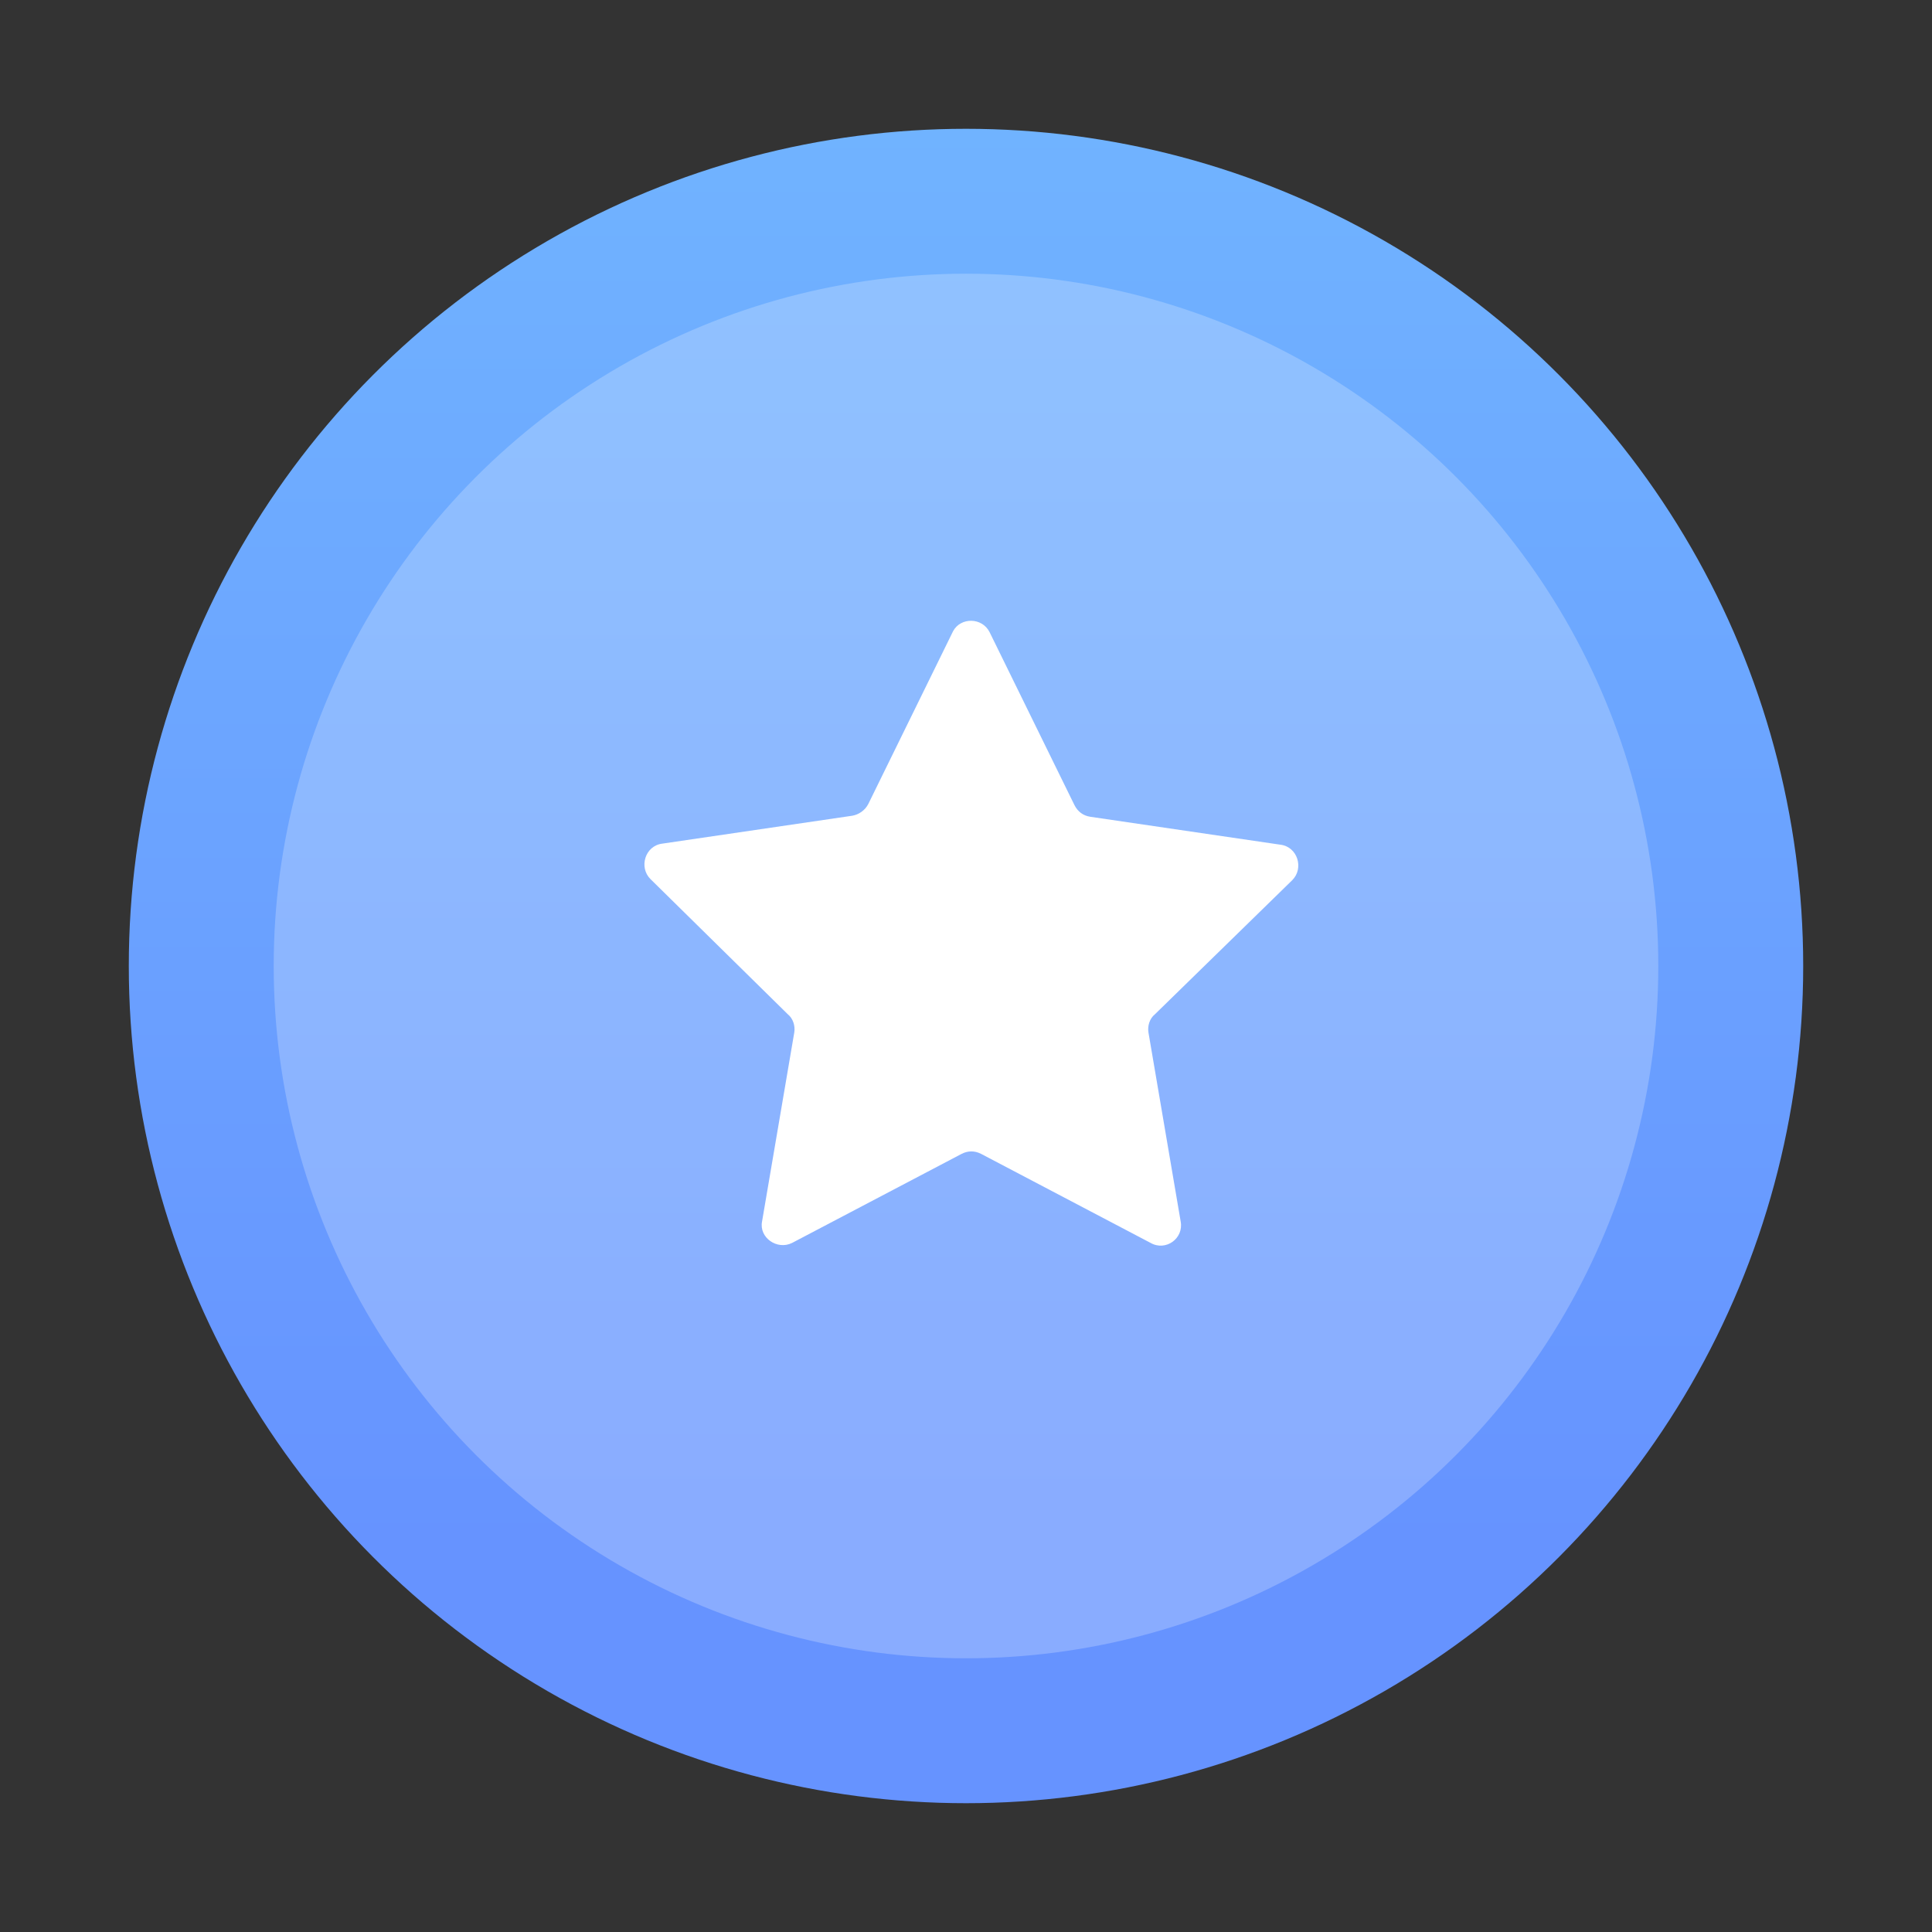 <?xml version="1.0" encoding="utf-8"?>
<!-- Generator: Adobe Illustrator 19.2.0, SVG Export Plug-In . SVG Version: 6.00 Build 0)  -->
<svg version="1.1" id="Layer_1" xmlns="http://www.w3.org/2000/svg" xmlns:xlink="http://www.w3.org/1999/xlink" x="0px" y="0px"
	 viewBox="0 0 180 180" style="enable-background:new 0 0 180 180;" xml:space="preserve">
<rect x="0" y="0" width="180" height="180" fill="#333333" stroke="none"/>
<style type="text/css">
	.st0{fill:url(#SVGID_1_);}
	.st1{opacity:0.23;fill:#FFFFFF;}
	.st2{fill:#FFFFFF;}
</style>
<linearGradient id="SVGID_1_" gradientUnits="userSpaceOnUse" x1="90" y1="-38" x2="90" y2="144.011">
	<stop  offset="0" style="stop-color:#74BFFF"/>
	<stop  offset="1" style="stop-color:#6693FF"/>
</linearGradient>
<circle class="st0" cx="90" cy="90" r="78"/>
<circle class="st1" cx="90" cy="90" r="64.5"/>
<path class="st2" d="M92.2,58.9l7.9,16.1c0.3,0.6,0.8,1,1.5,1.1l17.7,2.6c1.6,0.2,2.2,2.2,1.1,3.3l-12.8,12.5
	c-0.5,0.4-0.7,1.1-0.6,1.7l3,17.6c0.3,1.6-1.4,2.8-2.8,2l-15.8-8.3c-0.6-0.3-1.2-0.3-1.8,0l-15.8,8.3c-1.4,0.7-3.1-0.5-2.8-2l3-17.6
	c0.1-0.6-0.1-1.3-0.6-1.7L60.6,81.9c-1.1-1.1-0.5-3.1,1.1-3.3l17.7-2.6c0.6-0.1,1.2-0.5,1.5-1.1l7.9-16.1
	C89.5,57.5,91.5,57.5,92.2,58.9z"/>
</svg>
